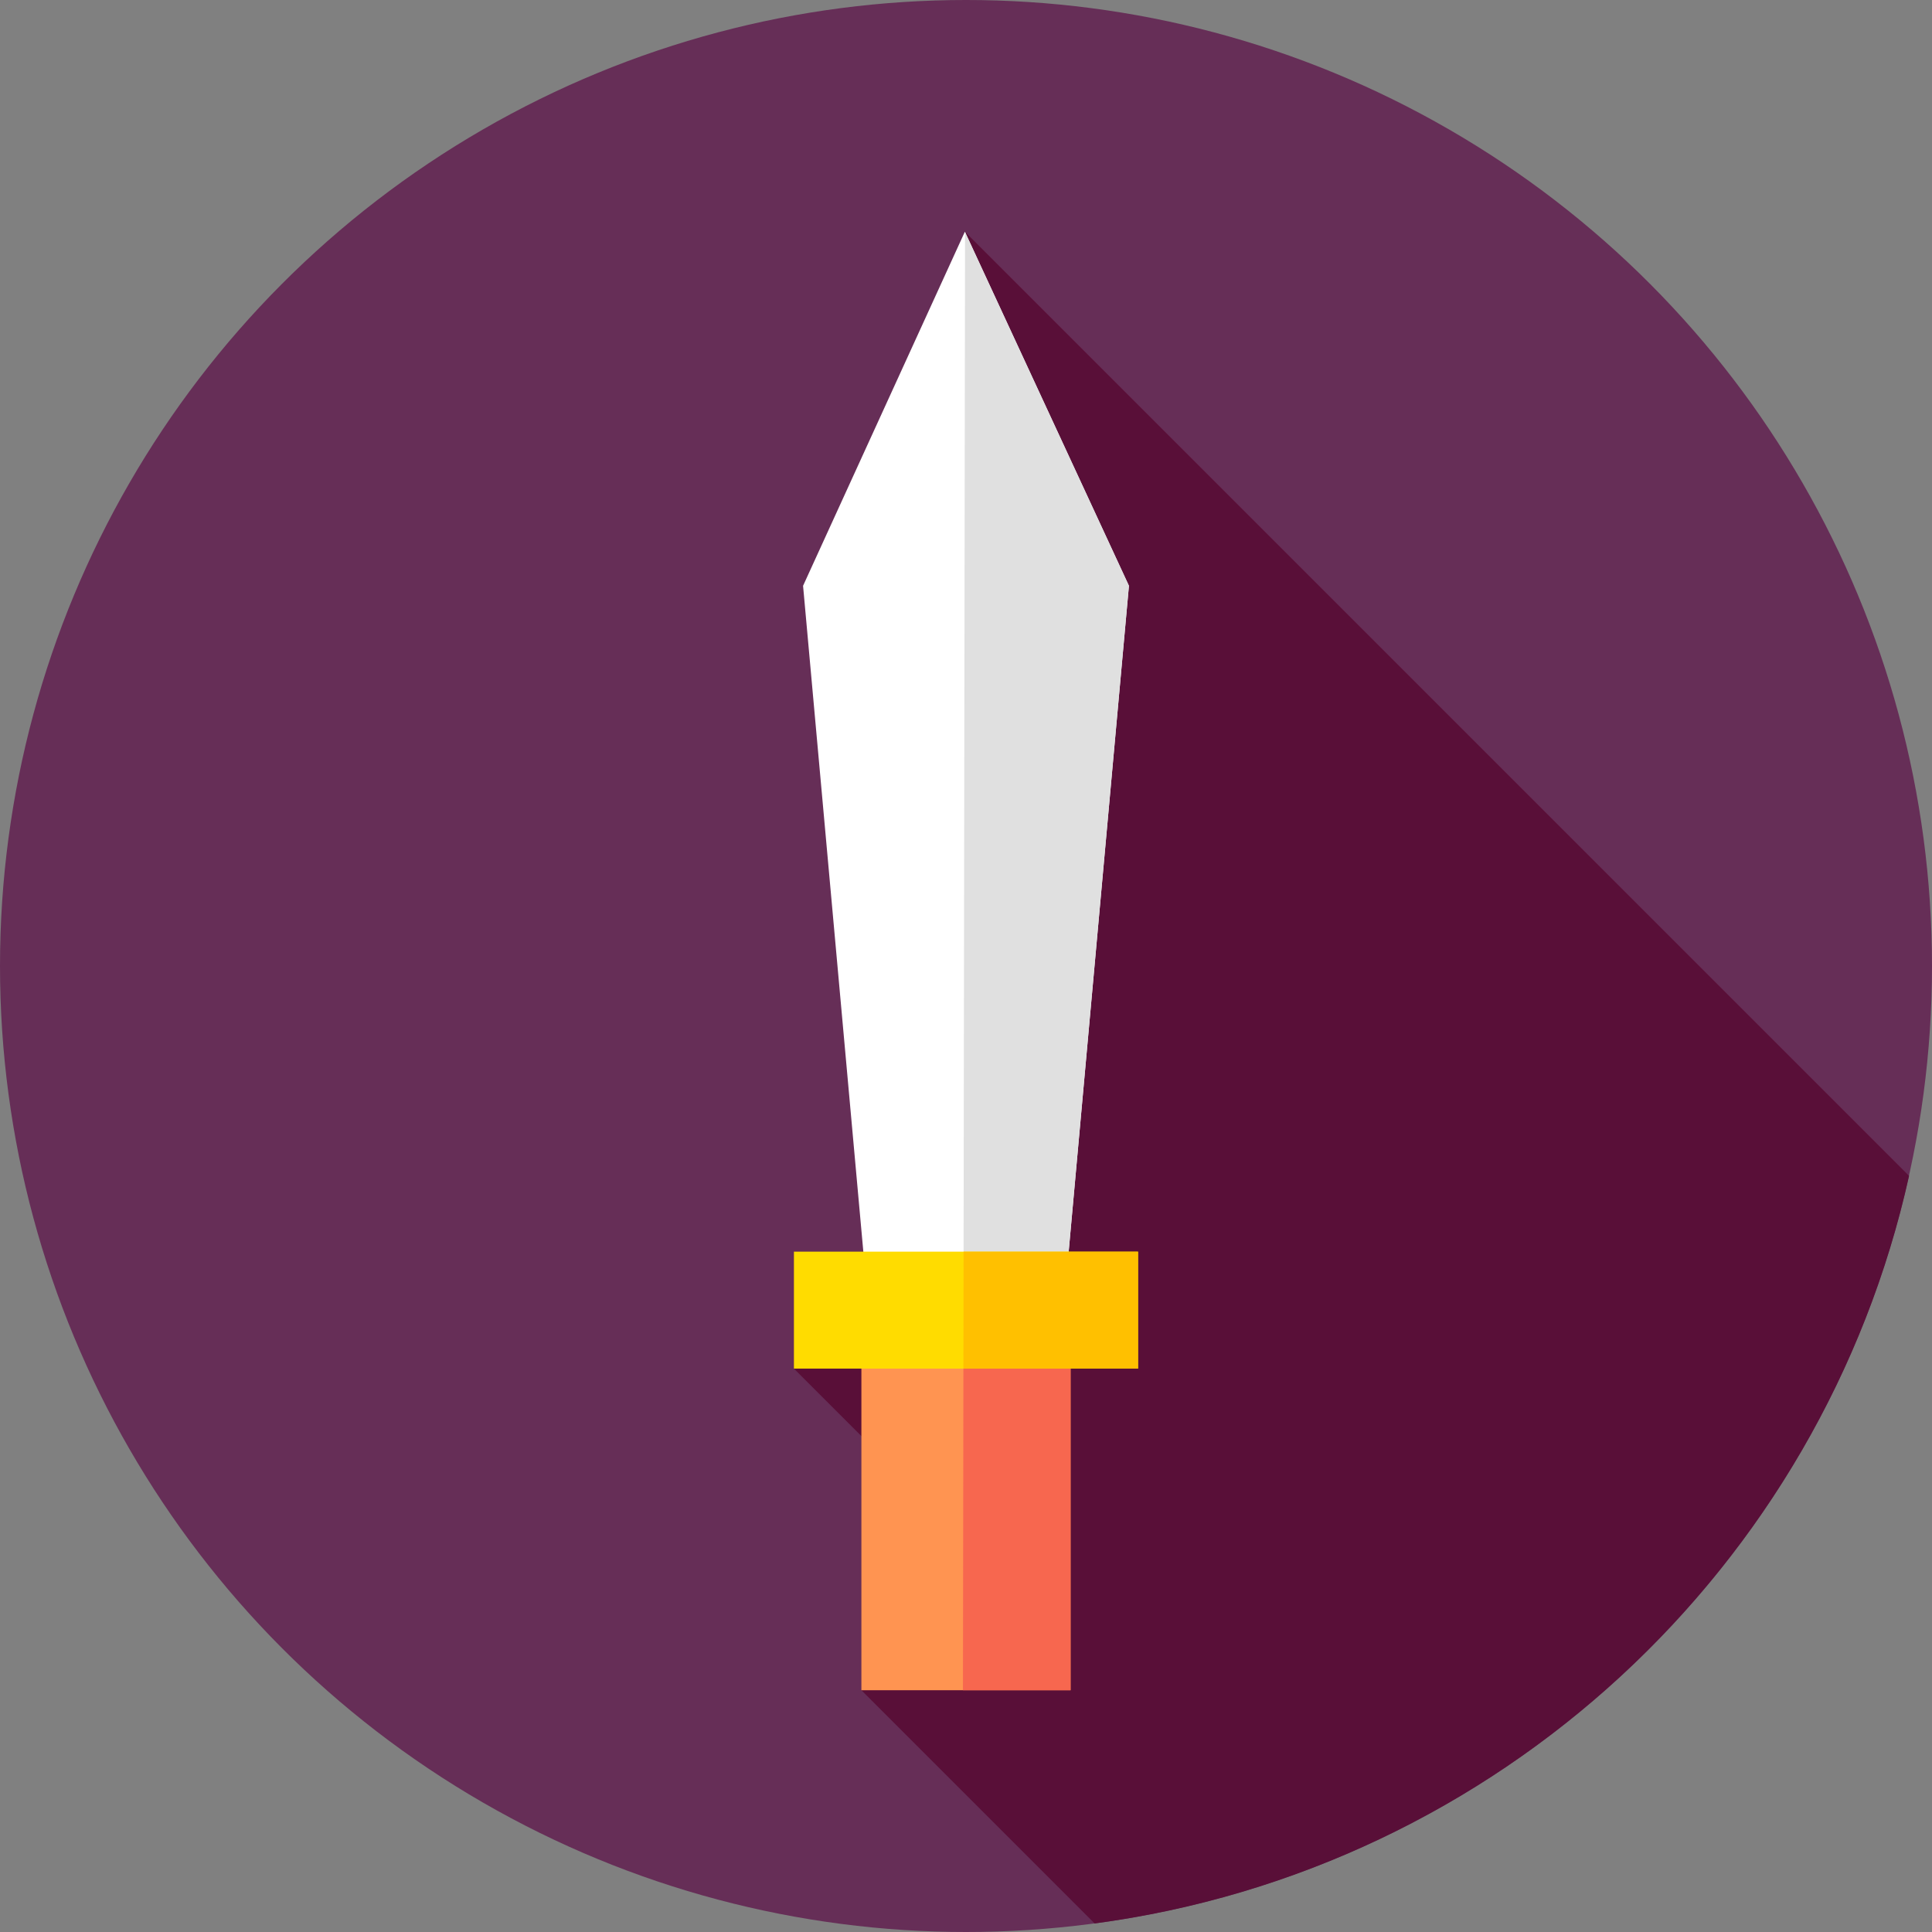<?xml version="1.0" encoding="iso-8859-1"?>
<!-- Generator: Adobe Illustrator 19.0.0, SVG Export Plug-In . SVG Version: 6.00 Build 0)  -->
<svg xmlns="http://www.w3.org/2000/svg" xmlns:xlink="http://www.w3.org/1999/xlink" version="1.1" id="Capa_1" x="0px" y="0px" viewBox="0 0 512 512" style="enable-background:new 0 0 512 512;" xml:space="preserve">
<rect x="0" y="0" width="512" height="512" fill="#808080" stroke="none"/>
<circle style="fill:#662E57;" cx="256" cy="256" r="256"/>
<path style="fill:#590F38;" d="M290.086,509.736c106.836-14.216,192.837-94.314,215.836-198.116L255.702,61.4l-0.178,272.306  L210.403,362.7l43.822,43.822l-25.941,41.412L290.086,509.736z"/>
<polygon style="fill:#FFFFFF;" points="279.269,375.217 299.179,155.242 255.702,61.399 212.821,155.242 232.731,375.217 "/>
<polygon style="fill:#E0E0E0;" points="299.179,155.242 255.748,61.498 255.296,375.217 279.269,375.217 "/>
<rect x="228.28" y="347.2" style="fill:#FF9451;" width="55.43" height="100.73"/>
<polygon style="fill:#F7674F;" points="283.716,347.203 255.336,347.203 255.191,447.934 283.716,447.934 "/>
<rect x="210.4" y="331.7" style="fill:#FFDC00;" width="91.19" height="30.994"/>
<polygon style="fill:#FFC000;" points="301.597,331.705 255.359,331.705 255.314,362.7 301.597,362.7 "/>
<g>
</g>
<g>
</g>
<g>
</g>
<g>
</g>
<g>
</g>
<g>
</g>
<g>
</g>
<g>
</g>
<g>
</g>
<g>
</g>
<g>
</g>
<g>
</g>
<g>
</g>
<g>
</g>
<g>
</g>
</svg>
